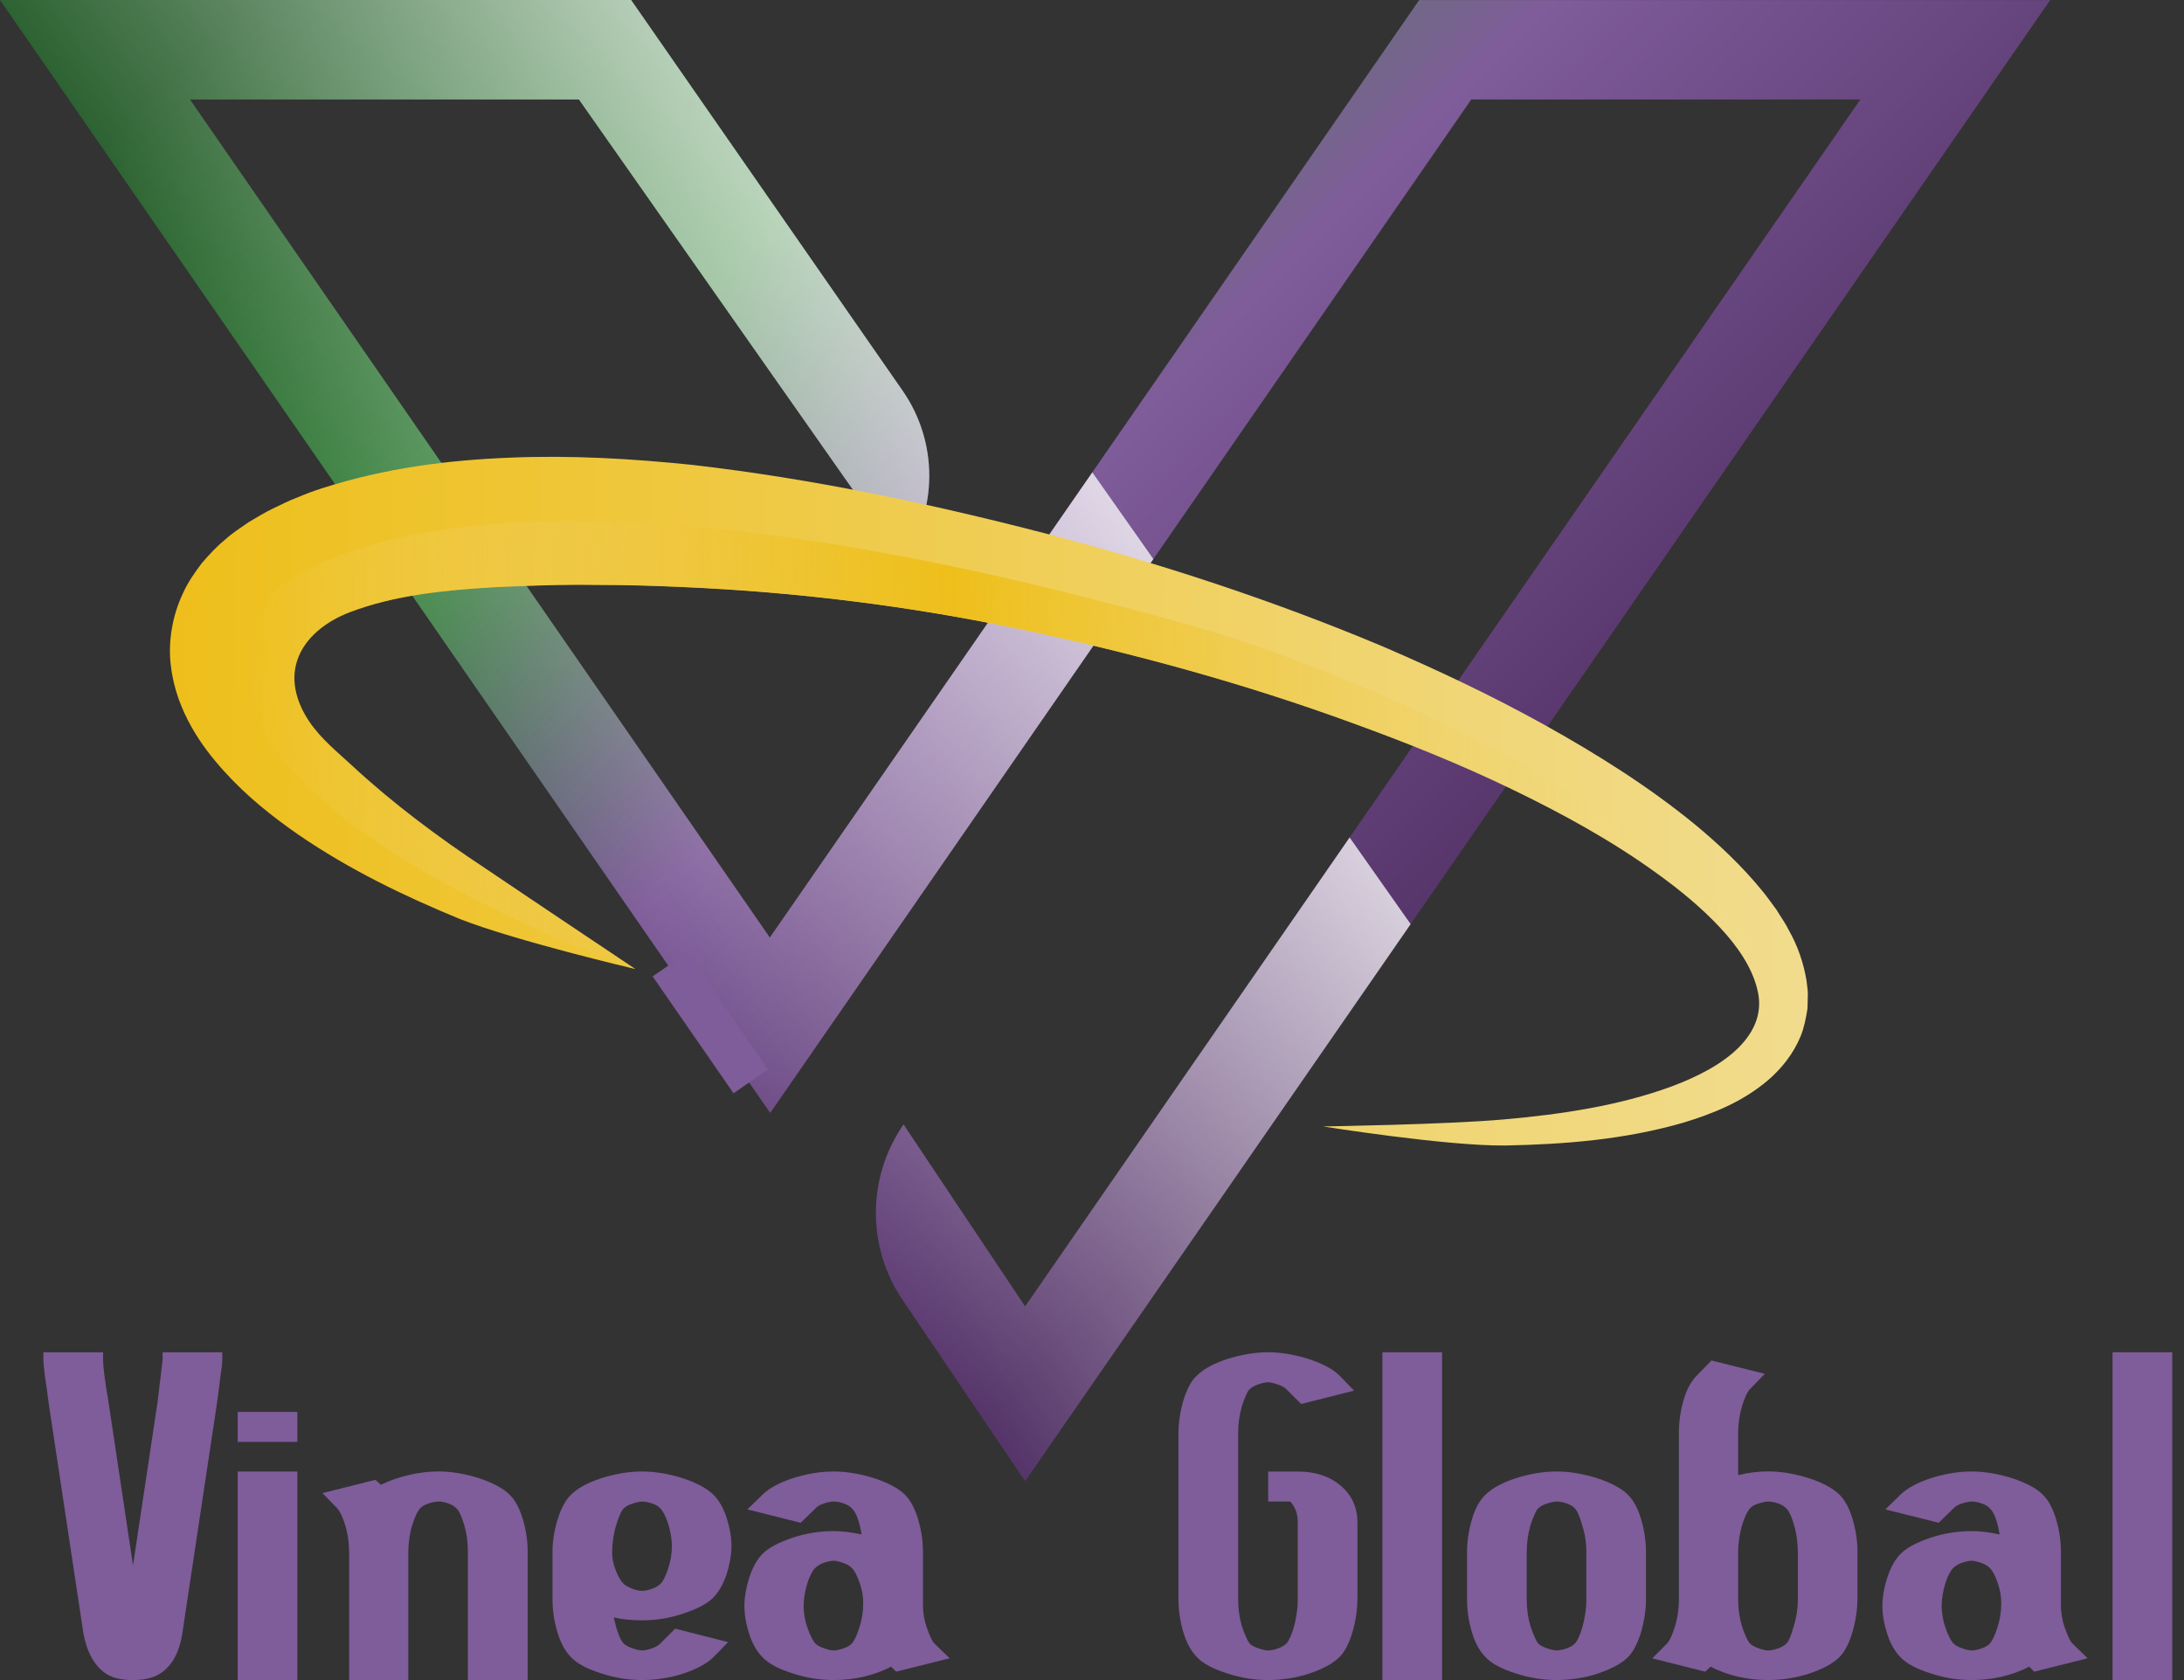 <svg width="52" height="40" viewBox="0 0 52 40" fill="none" xmlns="http://www.w3.org/2000/svg">
<rect x="0" y="0" width="52" height="40" fill="#333333" stroke="none"/>
<path d="M33.792 0.001L33.791 0L24.407 13.558L24.404 13.553L22.963 15.634L18.33 22.321L18.329 22.322L4.523 2.369H13.784L21.493 13.349C22.337 12.132 22.336 10.519 21.491 9.302L15.027 0H0L16.887 24.4L17.965 22.846L16.887 24.401L18.338 26.497L19.779 24.416L35.03 2.369H44.294L24.407 31.104L21.513 26.772C20.644 28.026 20.634 29.684 21.488 30.947L24.407 35.265L48.814 0.001H33.792Z" fill="url(#paint0_linear_425_36)"/>
<path d="M26.008 11.246L24.407 13.557L24.404 13.552L22.963 15.633L18.33 22.32L18.329 22.321L4.523 2.369H13.784L21.493 13.349C22.337 12.132 22.336 10.519 21.491 9.302L15.027 0H0L16.887 24.4L17.965 22.846L16.887 24.401L18.338 26.497L19.779 24.416L27.461 13.31L26.008 11.246Z" fill="url(#paint1_linear_425_36)"/>
<path d="M32.134 19.939L24.407 31.104L21.513 26.772C20.644 28.026 20.634 29.684 21.488 30.947L24.407 35.265L33.587 22.002L32.134 19.939Z" fill="url(#paint2_linear_425_36)"/>
<path d="M5.293 32.375C5.293 32.408 5.291 32.443 5.288 32.479C5.284 32.516 5.279 32.554 5.273 32.593C5.266 32.627 5.255 32.712 5.238 32.852C5.222 32.991 5.197 33.183 5.163 33.427L4.35 38.829C4.283 39.325 4.101 39.666 3.804 39.851C3.644 39.95 3.433 40 3.168 40C2.904 40 2.695 39.954 2.543 39.861C2.245 39.669 2.056 39.325 1.977 38.829L1.162 33.427C1.116 33.076 1.086 32.865 1.073 32.792C1.059 32.687 1.05 32.598 1.043 32.529C1.036 32.46 1.033 32.408 1.033 32.376V32.197H2.454V32.376C2.454 32.442 2.463 32.558 2.483 32.723C2.503 32.889 2.536 33.104 2.582 33.369L3.167 37.271L3.753 33.369L3.872 32.376V32.197H5.292V32.375H5.293Z" fill="#7F5C9A"/>
<path d="M7.08 34.33H5.659V33.615H7.08V34.33ZM7.08 35.035V40H5.659V35.035H7.08Z" fill="#7F5C9A"/>
<path d="M12.56 39.999H11.14V36.95C11.14 36.719 11.111 36.503 11.051 36.304C10.992 36.106 10.935 35.98 10.882 35.927C10.829 35.868 10.758 35.823 10.669 35.793C10.58 35.763 10.502 35.749 10.436 35.749C10.383 35.749 10.308 35.764 10.212 35.793C10.116 35.823 10.048 35.861 10.009 35.907C9.975 35.941 9.943 35.992 9.91 36.061C9.877 36.13 9.846 36.213 9.816 36.309C9.786 36.405 9.763 36.51 9.747 36.622C9.731 36.734 9.722 36.844 9.722 36.95V39.999H8.312V36.95C8.312 36.845 8.304 36.735 8.288 36.622C8.271 36.51 8.248 36.405 8.218 36.309C8.189 36.213 8.157 36.131 8.124 36.061C8.091 35.992 8.058 35.94 8.026 35.907L7.678 35.549L8.939 35.232L9.069 35.351C9.254 35.259 9.469 35.182 9.714 35.122C9.959 35.063 10.201 35.033 10.439 35.033C10.598 35.033 10.761 35.047 10.93 35.077C11.099 35.107 11.259 35.146 11.412 35.196C11.564 35.246 11.703 35.304 11.829 35.37C11.955 35.436 12.058 35.509 12.137 35.589C12.27 35.721 12.374 35.917 12.45 36.175C12.526 36.433 12.564 36.691 12.564 36.949V39.999H12.56Z" fill="#7F5C9A"/>
<path d="M17.336 39.096L16.989 39.453C16.909 39.532 16.806 39.605 16.681 39.672C16.555 39.738 16.418 39.795 16.269 39.845C16.12 39.895 15.961 39.934 15.792 39.959C15.623 39.986 15.456 39.999 15.29 39.999C14.953 39.999 14.625 39.946 14.308 39.839C13.977 39.734 13.742 39.608 13.602 39.462C13.457 39.316 13.346 39.115 13.27 38.857C13.194 38.599 13.155 38.341 13.155 38.083V36.891C13.162 36.646 13.205 36.4 13.284 36.151C13.364 35.902 13.466 35.715 13.592 35.59C13.672 35.51 13.772 35.437 13.895 35.371C14.018 35.305 14.155 35.247 14.307 35.197C14.459 35.147 14.62 35.108 14.789 35.078C14.957 35.048 15.124 35.034 15.29 35.034C15.45 35.034 15.613 35.048 15.782 35.078C15.951 35.108 16.111 35.147 16.263 35.197C16.416 35.247 16.554 35.305 16.681 35.371C16.806 35.437 16.909 35.51 16.989 35.59C17.121 35.722 17.226 35.905 17.302 36.14C17.377 36.376 17.416 36.599 17.416 36.81C17.416 36.91 17.406 37.017 17.386 37.133C17.366 37.249 17.338 37.363 17.302 37.475C17.265 37.587 17.219 37.694 17.163 37.793C17.106 37.892 17.042 37.978 16.969 38.051C16.823 38.19 16.588 38.313 16.263 38.418C15.953 38.524 15.628 38.578 15.29 38.578C15.032 38.578 14.807 38.555 14.615 38.508C14.681 38.819 14.757 39.025 14.843 39.125C14.889 39.171 14.962 39.211 15.062 39.244C15.161 39.277 15.238 39.294 15.29 39.294C15.35 39.294 15.425 39.278 15.514 39.248C15.603 39.219 15.671 39.18 15.717 39.134L16.075 38.776L17.336 39.096ZM14.76 36.063C14.73 36.132 14.7 36.215 14.671 36.311C14.641 36.407 14.618 36.512 14.601 36.624C14.585 36.736 14.576 36.846 14.576 36.952V36.992C14.576 37.111 14.604 37.243 14.661 37.389C14.717 37.535 14.782 37.644 14.855 37.716C14.894 37.749 14.957 37.784 15.044 37.821C15.13 37.857 15.213 37.875 15.292 37.875C15.352 37.875 15.427 37.86 15.516 37.83C15.605 37.8 15.676 37.759 15.729 37.706C15.788 37.647 15.848 37.528 15.907 37.349C15.967 37.171 15.997 36.992 15.997 36.813C15.997 36.727 15.988 36.636 15.972 36.54C15.955 36.444 15.933 36.354 15.907 36.272C15.88 36.189 15.851 36.116 15.818 36.053C15.785 35.991 15.755 35.946 15.729 35.919C15.683 35.866 15.615 35.825 15.525 35.795C15.436 35.765 15.358 35.751 15.292 35.751C15.239 35.751 15.165 35.766 15.069 35.795C14.973 35.825 14.902 35.863 14.855 35.909C14.821 35.942 14.79 35.993 14.76 36.063Z" fill="#7F5C9A"/>
<path d="M21.218 39.681C20.808 39.893 20.351 39.999 19.848 39.999C19.51 39.999 19.183 39.946 18.866 39.839C18.535 39.734 18.299 39.608 18.16 39.462C18.021 39.323 17.914 39.136 17.838 38.901C17.762 38.666 17.724 38.442 17.724 38.23C17.724 38.131 17.733 38.023 17.753 37.908C17.774 37.792 17.802 37.678 17.838 37.565C17.874 37.453 17.919 37.346 17.972 37.248C18.025 37.149 18.088 37.062 18.161 36.99C18.3 36.85 18.535 36.725 18.867 36.612C19.184 36.507 19.512 36.453 19.849 36.453C20.048 36.453 20.269 36.48 20.514 36.533C20.461 36.209 20.382 36 20.276 35.907C20.237 35.861 20.172 35.823 20.082 35.793C19.993 35.763 19.915 35.749 19.849 35.749C19.796 35.749 19.721 35.764 19.626 35.793C19.53 35.823 19.462 35.861 19.422 35.907L19.064 36.255L17.794 35.937L18.152 35.59C18.231 35.51 18.332 35.437 18.455 35.371C18.578 35.305 18.715 35.247 18.867 35.197C19.019 35.147 19.179 35.108 19.348 35.078C19.517 35.048 19.684 35.034 19.85 35.034C20.009 35.034 20.172 35.048 20.341 35.078C20.51 35.108 20.671 35.147 20.823 35.197C20.976 35.247 21.114 35.305 21.241 35.371C21.366 35.437 21.469 35.51 21.549 35.59C21.681 35.722 21.785 35.918 21.861 36.176C21.937 36.434 21.976 36.692 21.976 36.95V38.231C21.976 38.318 21.984 38.407 22 38.499C22.017 38.592 22.04 38.679 22.07 38.762C22.099 38.844 22.129 38.919 22.159 38.985C22.189 39.052 22.22 39.102 22.253 39.134L22.611 39.481L21.337 39.8L21.218 39.681ZM20.459 38.758C20.522 38.566 20.553 38.367 20.553 38.162C20.553 37.997 20.522 37.829 20.459 37.66C20.396 37.491 20.338 37.384 20.286 37.338C20.24 37.285 20.168 37.242 20.073 37.209C19.977 37.177 19.902 37.159 19.849 37.159C19.79 37.159 19.715 37.175 19.626 37.205C19.536 37.234 19.462 37.279 19.402 37.339C19.375 37.366 19.345 37.41 19.313 37.473C19.279 37.536 19.249 37.609 19.224 37.692C19.197 37.775 19.175 37.864 19.159 37.96C19.143 38.056 19.134 38.147 19.134 38.233C19.134 38.319 19.143 38.409 19.159 38.501C19.175 38.594 19.199 38.681 19.228 38.764C19.258 38.846 19.29 38.921 19.322 38.987C19.355 39.054 19.389 39.103 19.421 39.136C19.46 39.175 19.529 39.212 19.625 39.245C19.721 39.279 19.795 39.295 19.848 39.295C19.908 39.295 19.983 39.28 20.072 39.25C20.161 39.221 20.229 39.182 20.275 39.136C20.335 39.076 20.396 38.95 20.459 38.758Z" fill="#7F5C9A"/>
<path d="M32.319 38.083C32.319 38.202 32.31 38.327 32.29 38.46C32.27 38.592 32.242 38.722 32.205 38.847C32.169 38.973 32.124 39.089 32.071 39.195C32.018 39.3 31.959 39.386 31.892 39.453C31.813 39.532 31.71 39.605 31.584 39.672C31.459 39.738 31.322 39.795 31.173 39.845C31.024 39.895 30.865 39.934 30.696 39.959C30.527 39.986 30.36 39.999 30.194 39.999C29.856 39.999 29.529 39.946 29.212 39.839C28.881 39.734 28.645 39.608 28.506 39.462C28.36 39.316 28.25 39.115 28.173 38.857C28.098 38.599 28.059 38.341 28.059 38.083V34.111C28.059 33.992 28.069 33.866 28.089 33.734C28.109 33.601 28.137 33.474 28.173 33.352C28.21 33.229 28.254 33.115 28.308 33.009C28.36 32.904 28.424 32.818 28.497 32.751C28.576 32.672 28.677 32.599 28.8 32.532C28.923 32.466 29.06 32.409 29.212 32.359C29.364 32.309 29.524 32.27 29.693 32.24C29.862 32.21 30.029 32.195 30.195 32.195C30.354 32.195 30.517 32.21 30.686 32.24C30.855 32.27 31.015 32.309 31.168 32.359C31.321 32.409 31.459 32.466 31.585 32.532C31.711 32.599 31.814 32.672 31.893 32.751L32.241 33.109L30.98 33.427L30.622 33.07C30.583 33.031 30.515 32.994 30.419 32.961C30.323 32.928 30.248 32.911 30.195 32.911C30.136 32.911 30.061 32.926 29.971 32.956C29.882 32.985 29.807 33.027 29.748 33.079C29.702 33.126 29.642 33.258 29.569 33.477C29.51 33.689 29.48 33.901 29.48 34.112V38.084C29.48 38.302 29.51 38.514 29.569 38.719C29.642 38.931 29.705 39.07 29.758 39.136C29.798 39.175 29.868 39.212 29.967 39.245C30.066 39.279 30.142 39.295 30.195 39.295C30.255 39.295 30.329 39.28 30.419 39.25C30.508 39.221 30.579 39.179 30.632 39.127C30.659 39.1 30.687 39.051 30.721 38.978C30.753 38.905 30.783 38.82 30.81 38.724C30.837 38.629 30.858 38.525 30.874 38.412C30.891 38.299 30.899 38.19 30.899 38.084V36.247C30.899 36.128 30.881 36.027 30.845 35.944C30.808 35.861 30.767 35.797 30.721 35.75H30.195V35.035H30.9C31.318 35.035 31.658 35.147 31.923 35.373C32.188 35.598 32.32 35.889 32.32 36.247V38.083H32.319Z" fill="#7F5C9A"/>
<path d="M34.335 39.999H32.914V32.195H34.335V39.999Z" fill="#7F5C9A"/>
<path d="M39.19 38.083C39.19 38.202 39.18 38.327 39.16 38.46C39.14 38.592 39.112 38.722 39.076 38.847C39.039 38.973 38.994 39.089 38.941 39.195C38.889 39.3 38.829 39.386 38.763 39.453C38.683 39.532 38.581 39.605 38.455 39.672C38.329 39.738 38.192 39.795 38.043 39.845C37.894 39.895 37.735 39.934 37.566 39.959C37.397 39.986 37.23 39.999 37.064 39.999C36.727 39.999 36.4 39.946 36.082 39.839C35.751 39.734 35.516 39.608 35.377 39.462C35.231 39.316 35.12 39.115 35.044 38.857C34.968 38.599 34.929 38.341 34.929 38.083V36.95C34.929 36.699 34.968 36.443 35.044 36.181C35.119 35.92 35.228 35.722 35.366 35.59C35.446 35.51 35.546 35.437 35.669 35.371C35.792 35.305 35.929 35.247 36.081 35.197C36.233 35.147 36.394 35.108 36.563 35.078C36.731 35.048 36.898 35.034 37.064 35.034C37.224 35.034 37.387 35.048 37.556 35.078C37.725 35.108 37.885 35.147 38.037 35.197C38.19 35.247 38.328 35.305 38.455 35.371C38.581 35.437 38.683 35.51 38.763 35.59C38.895 35.722 39 35.918 39.076 36.176C39.151 36.434 39.19 36.692 39.19 36.95V38.083ZM37.671 36.315C37.611 36.103 37.555 35.971 37.502 35.918C37.456 35.865 37.388 35.824 37.299 35.794C37.209 35.764 37.132 35.75 37.065 35.75C37.013 35.75 36.938 35.765 36.842 35.794C36.746 35.824 36.671 35.865 36.618 35.918C36.572 35.964 36.513 36.096 36.44 36.315C36.38 36.527 36.35 36.739 36.35 36.95V38.083C36.35 38.301 36.38 38.513 36.44 38.718C36.513 38.93 36.575 39.069 36.629 39.135C36.668 39.175 36.738 39.211 36.837 39.245C36.936 39.278 37.013 39.294 37.065 39.294C37.125 39.294 37.2 39.279 37.289 39.249C37.378 39.22 37.449 39.178 37.502 39.126C37.529 39.099 37.558 39.05 37.591 38.977C37.624 38.904 37.654 38.819 37.681 38.724C37.707 38.627 37.728 38.524 37.745 38.411C37.761 38.298 37.77 38.189 37.77 38.083V36.95C37.77 36.726 37.737 36.514 37.671 36.315Z" fill="#7F5C9A"/>
<path d="M44.224 38.083C44.224 38.202 44.214 38.327 44.194 38.46C44.174 38.592 44.146 38.722 44.109 38.847C44.073 38.973 44.028 39.089 43.975 39.195C43.922 39.3 43.863 39.386 43.797 39.453C43.717 39.532 43.614 39.605 43.489 39.672C43.363 39.738 43.226 39.795 43.077 39.845C42.928 39.895 42.769 39.934 42.6 39.959C42.431 39.986 42.264 39.999 42.098 39.999C41.596 39.999 41.139 39.893 40.728 39.681L40.599 39.8L39.339 39.483L39.686 39.135C39.719 39.102 39.752 39.049 39.786 38.976C39.818 38.903 39.85 38.819 39.88 38.722C39.91 38.627 39.933 38.524 39.949 38.414C39.965 38.305 39.974 38.195 39.974 38.082V34.11C39.974 33.852 40.01 33.596 40.083 33.34C40.156 33.085 40.262 32.889 40.401 32.749L40.748 32.391L42.02 32.709L41.672 33.067C41.639 33.101 41.606 33.151 41.573 33.221C41.54 33.29 41.509 33.373 41.479 33.469C41.45 33.565 41.427 33.67 41.41 33.782C41.394 33.894 41.385 34.004 41.385 34.109V35.121C41.623 35.062 41.862 35.032 42.1 35.032C42.26 35.032 42.423 35.047 42.592 35.076C42.76 35.106 42.921 35.145 43.073 35.195C43.226 35.245 43.365 35.303 43.491 35.369C43.616 35.435 43.719 35.508 43.799 35.588C43.931 35.72 44.036 35.916 44.111 36.174C44.187 36.432 44.226 36.69 44.226 36.948V38.083H44.224ZM42.714 36.305C42.655 36.107 42.598 35.981 42.545 35.928C42.493 35.869 42.422 35.824 42.332 35.794C42.243 35.764 42.166 35.75 42.099 35.75C42.047 35.75 41.972 35.765 41.876 35.794C41.78 35.824 41.712 35.862 41.672 35.908C41.639 35.942 41.606 35.993 41.573 36.062C41.54 36.131 41.509 36.214 41.479 36.31C41.45 36.406 41.427 36.511 41.41 36.623C41.394 36.735 41.385 36.845 41.385 36.951V38.084C41.385 38.302 41.415 38.514 41.475 38.719C41.547 38.938 41.614 39.077 41.673 39.136C41.712 39.175 41.781 39.212 41.877 39.245C41.973 39.279 42.047 39.295 42.1 39.295C42.16 39.295 42.234 39.28 42.324 39.25C42.413 39.221 42.484 39.179 42.538 39.127C42.59 39.074 42.647 38.938 42.707 38.72C42.773 38.514 42.806 38.302 42.806 38.084V36.952C42.803 36.719 42.774 36.504 42.714 36.305Z" fill="#7F5C9A"/>
<path d="M48.314 39.681C47.903 39.893 47.447 39.999 46.944 39.999C46.606 39.999 46.279 39.946 45.961 39.839C45.63 39.734 45.395 39.608 45.256 39.462C45.117 39.323 45.009 39.136 44.934 38.901C44.858 38.666 44.819 38.442 44.819 38.23C44.819 38.131 44.829 38.023 44.849 37.908C44.869 37.792 44.897 37.678 44.934 37.565C44.97 37.453 45.014 37.346 45.068 37.248C45.121 37.149 45.184 37.062 45.257 36.99C45.396 36.85 45.631 36.725 45.962 36.612C46.28 36.507 46.608 36.453 46.945 36.453C47.144 36.453 47.365 36.48 47.61 36.533C47.557 36.209 47.477 36 47.372 35.907C47.333 35.861 47.267 35.823 47.178 35.793C47.089 35.763 47.011 35.749 46.945 35.749C46.892 35.749 46.817 35.764 46.721 35.793C46.625 35.823 46.557 35.861 46.518 35.907L46.16 36.255L44.889 35.937L45.246 35.59C45.326 35.51 45.427 35.437 45.55 35.371C45.672 35.305 45.81 35.247 45.961 35.197C46.114 35.147 46.274 35.108 46.443 35.078C46.612 35.048 46.779 35.034 46.945 35.034C47.104 35.034 47.267 35.048 47.436 35.078C47.605 35.108 47.765 35.147 47.918 35.197C48.07 35.247 48.209 35.305 48.335 35.371C48.461 35.437 48.564 35.51 48.643 35.59C48.776 35.722 48.88 35.918 48.956 36.176C49.032 36.434 49.07 36.692 49.07 36.95V38.231C49.07 38.318 49.079 38.407 49.095 38.499C49.111 38.592 49.135 38.679 49.164 38.762C49.194 38.844 49.224 38.919 49.254 38.985C49.283 39.052 49.315 39.102 49.348 39.134L49.706 39.481L48.433 39.8L48.314 39.681ZM47.555 38.758C47.618 38.566 47.649 38.367 47.649 38.162C47.649 37.997 47.617 37.829 47.555 37.66C47.492 37.491 47.434 37.384 47.381 37.338C47.335 37.285 47.263 37.242 47.168 37.209C47.072 37.177 46.998 37.159 46.945 37.159C46.885 37.159 46.81 37.175 46.721 37.205C46.632 37.234 46.557 37.279 46.498 37.339C46.471 37.366 46.441 37.41 46.408 37.473C46.375 37.536 46.345 37.609 46.319 37.692C46.292 37.775 46.271 37.864 46.255 37.96C46.239 38.056 46.23 38.147 46.23 38.233C46.23 38.319 46.239 38.409 46.255 38.501C46.271 38.594 46.294 38.681 46.324 38.764C46.354 38.846 46.385 38.921 46.418 38.987C46.451 39.054 46.484 39.103 46.518 39.136C46.557 39.175 46.625 39.212 46.721 39.245C46.817 39.279 46.892 39.295 46.945 39.295C47.004 39.295 47.079 39.28 47.168 39.25C47.258 39.221 47.326 39.182 47.372 39.136C47.43 39.076 47.492 38.95 47.555 38.758Z" fill="#7F5C9A"/>
<path d="M51.72 39.999H50.299V32.195H51.72V39.999Z" fill="#7F5C9A"/>
<path d="M15.95 22.962L17.876 25.745" stroke="#7F5C9A" stroke-miterlimit="10"/>
<path d="M35.835 27.273C37.242 27.245 38.663 27.137 40.071 26.732C40.769 26.519 41.481 26.244 42.108 25.708C42.417 25.44 42.698 25.092 42.872 24.672C42.957 24.461 43.001 24.237 43.035 24.012L43.044 23.674C43.044 23.562 43.023 23.455 43.012 23.345C42.941 22.917 42.797 22.513 42.602 22.167C42.514 21.984 42.399 21.83 42.297 21.66C42.183 21.507 42.072 21.345 41.95 21.2C41.47 20.612 40.929 20.105 40.368 19.639C39.239 18.714 38.019 17.953 36.773 17.258C35.525 16.564 34.239 15.957 32.935 15.396C30.318 14.295 27.621 13.412 24.878 12.697C22.134 11.987 19.346 11.399 16.49 11.069C15.059 10.921 13.613 10.835 12.143 10.896C10.674 10.955 9.186 11.137 7.657 11.628C7.467 11.689 7.275 11.761 7.082 11.843C6.892 11.915 6.697 12.011 6.504 12.105C6.312 12.195 6.115 12.319 5.923 12.43C5.729 12.568 5.537 12.683 5.348 12.858C5.159 13.011 4.976 13.209 4.804 13.409C4.637 13.632 4.474 13.859 4.353 14.133C4.1 14.664 3.996 15.297 4.069 15.857C4.136 16.422 4.331 16.899 4.557 17.303C4.783 17.708 5.051 18.045 5.326 18.351C5.877 18.963 6.481 19.438 7.095 19.866C8.327 20.712 9.631 21.337 10.949 21.88C12.278 22.402 15.124 23.071 15.124 23.071C15.124 23.071 12.71 21.457 11.575 20.689C10.434 19.937 9.344 19.119 8.393 18.238C8.034 17.905 7.649 17.598 7.37 17.189C7.083 16.766 6.912 16.25 7.07 15.744C7.247 15.177 7.779 14.785 8.335 14.574C9.41 14.166 10.612 14.05 11.751 13.983C11.923 13.974 12.097 13.965 12.27 13.96C12.924 13.934 13.587 13.914 14.254 13.927C14.92 13.927 15.591 13.947 16.262 13.978C18.952 14.094 21.669 14.427 24.339 14.992C27.01 15.555 29.654 16.282 32.216 17.22C33.497 17.685 34.764 18.194 35.984 18.784C37.204 19.372 38.394 20.026 39.466 20.805C40.002 21.192 40.51 21.611 40.942 22.072C41.374 22.529 41.722 23.05 41.84 23.555C41.972 24.059 41.807 24.529 41.399 24.938C40.992 25.345 40.399 25.644 39.786 25.872C38.542 26.327 37.171 26.532 35.806 26.652C34.435 26.774 31.503 26.819 31.503 26.819C31.503 26.819 34.426 27.287 35.835 27.273Z" fill="url(#paint3_linear_425_36)"/>
<path d="M8.393 18.237C9.344 19.118 10.434 19.936 11.575 20.688C12.71 21.457 15.124 23.07 15.124 23.07C15.124 23.07 2.931 18.857 6.497 14.14C6.497 14.14 10.313 9.745 28.541 14.947C33.495 16.348 42.404 20.841 41.839 23.552C41.721 23.047 41.373 22.526 40.941 22.07C40.508 21.608 40.001 21.19 39.465 20.802C38.393 20.023 37.203 19.369 35.983 18.781C34.763 18.191 33.496 17.683 32.215 17.217C29.654 16.281 27.009 15.552 24.338 14.989C21.668 14.424 18.951 14.092 16.262 13.975C15.59 13.944 14.919 13.924 14.253 13.924C13.586 13.912 12.924 13.931 12.269 13.958C12.096 13.963 11.922 13.971 11.75 13.981C10.611 14.047 9.41 14.162 8.334 14.571C7.778 14.782 7.247 15.173 7.069 15.741C6.911 16.247 7.082 16.763 7.369 17.186C7.649 17.597 8.034 17.904 8.393 18.237Z" fill="url(#paint4_linear_425_36)"/>
<defs>
<linearGradient id="paint0_linear_425_36" x1="12.43" y1="-6.548" x2="38.117" y2="19.139" gradientUnits="userSpaceOnUse">
<stop offset="2.02456e-07" stop-color="#2A602F"/>
<stop offset="0.345" stop-color="#468E4B"/>
<stop offset="0.605" stop-color="#7F5C9A"/>
<stop offset="1" stop-color="#533267"/>
</linearGradient>
<linearGradient id="paint1_linear_425_36" x1="8.924" y1="13.419" x2="25.622" y2="1.831" gradientUnits="userSpaceOnUse">
<stop stop-color="white" stop-opacity="0"/>
<stop offset="1" stop-color="white"/>
</linearGradient>
<linearGradient id="paint2_linear_425_36" x1="21.73" y1="31.872" x2="38.428" y2="20.284" gradientUnits="userSpaceOnUse">
<stop stop-color="white" stop-opacity="0"/>
<stop offset="1" stop-color="white"/>
</linearGradient>
<linearGradient id="paint3_linear_425_36" x1="4.005" y1="18.816" x2="43.098" y2="19.312" gradientUnits="userSpaceOnUse">
<stop stop-color="#EEBF1B"/>
<stop offset="1" stop-color="#F1DC8E"/>
</linearGradient>
<linearGradient id="paint4_linear_425_36" x1="5.822" y1="17.701" x2="41.929" y2="18.16" gradientUnits="userSpaceOnUse">
<stop stop-color="#F1DC8E" stop-opacity="0"/>
<stop offset="0.045" stop-color="#F1D881" stop-opacity="0.098"/>
<stop offset="0.179" stop-color="#F0CD5A" stop-opacity="0.384"/>
<stop offset="0.298" stop-color="#EFC539" stop-opacity="0.64"/>
<stop offset="0.397" stop-color="#EEC123" stop-opacity="0.854"/>
<stop offset="0.465" stop-color="#EEBF1B"/>
<stop offset="1" stop-color="#F1DC8E" stop-opacity="0"/>
</linearGradient>
</defs>
</svg>
